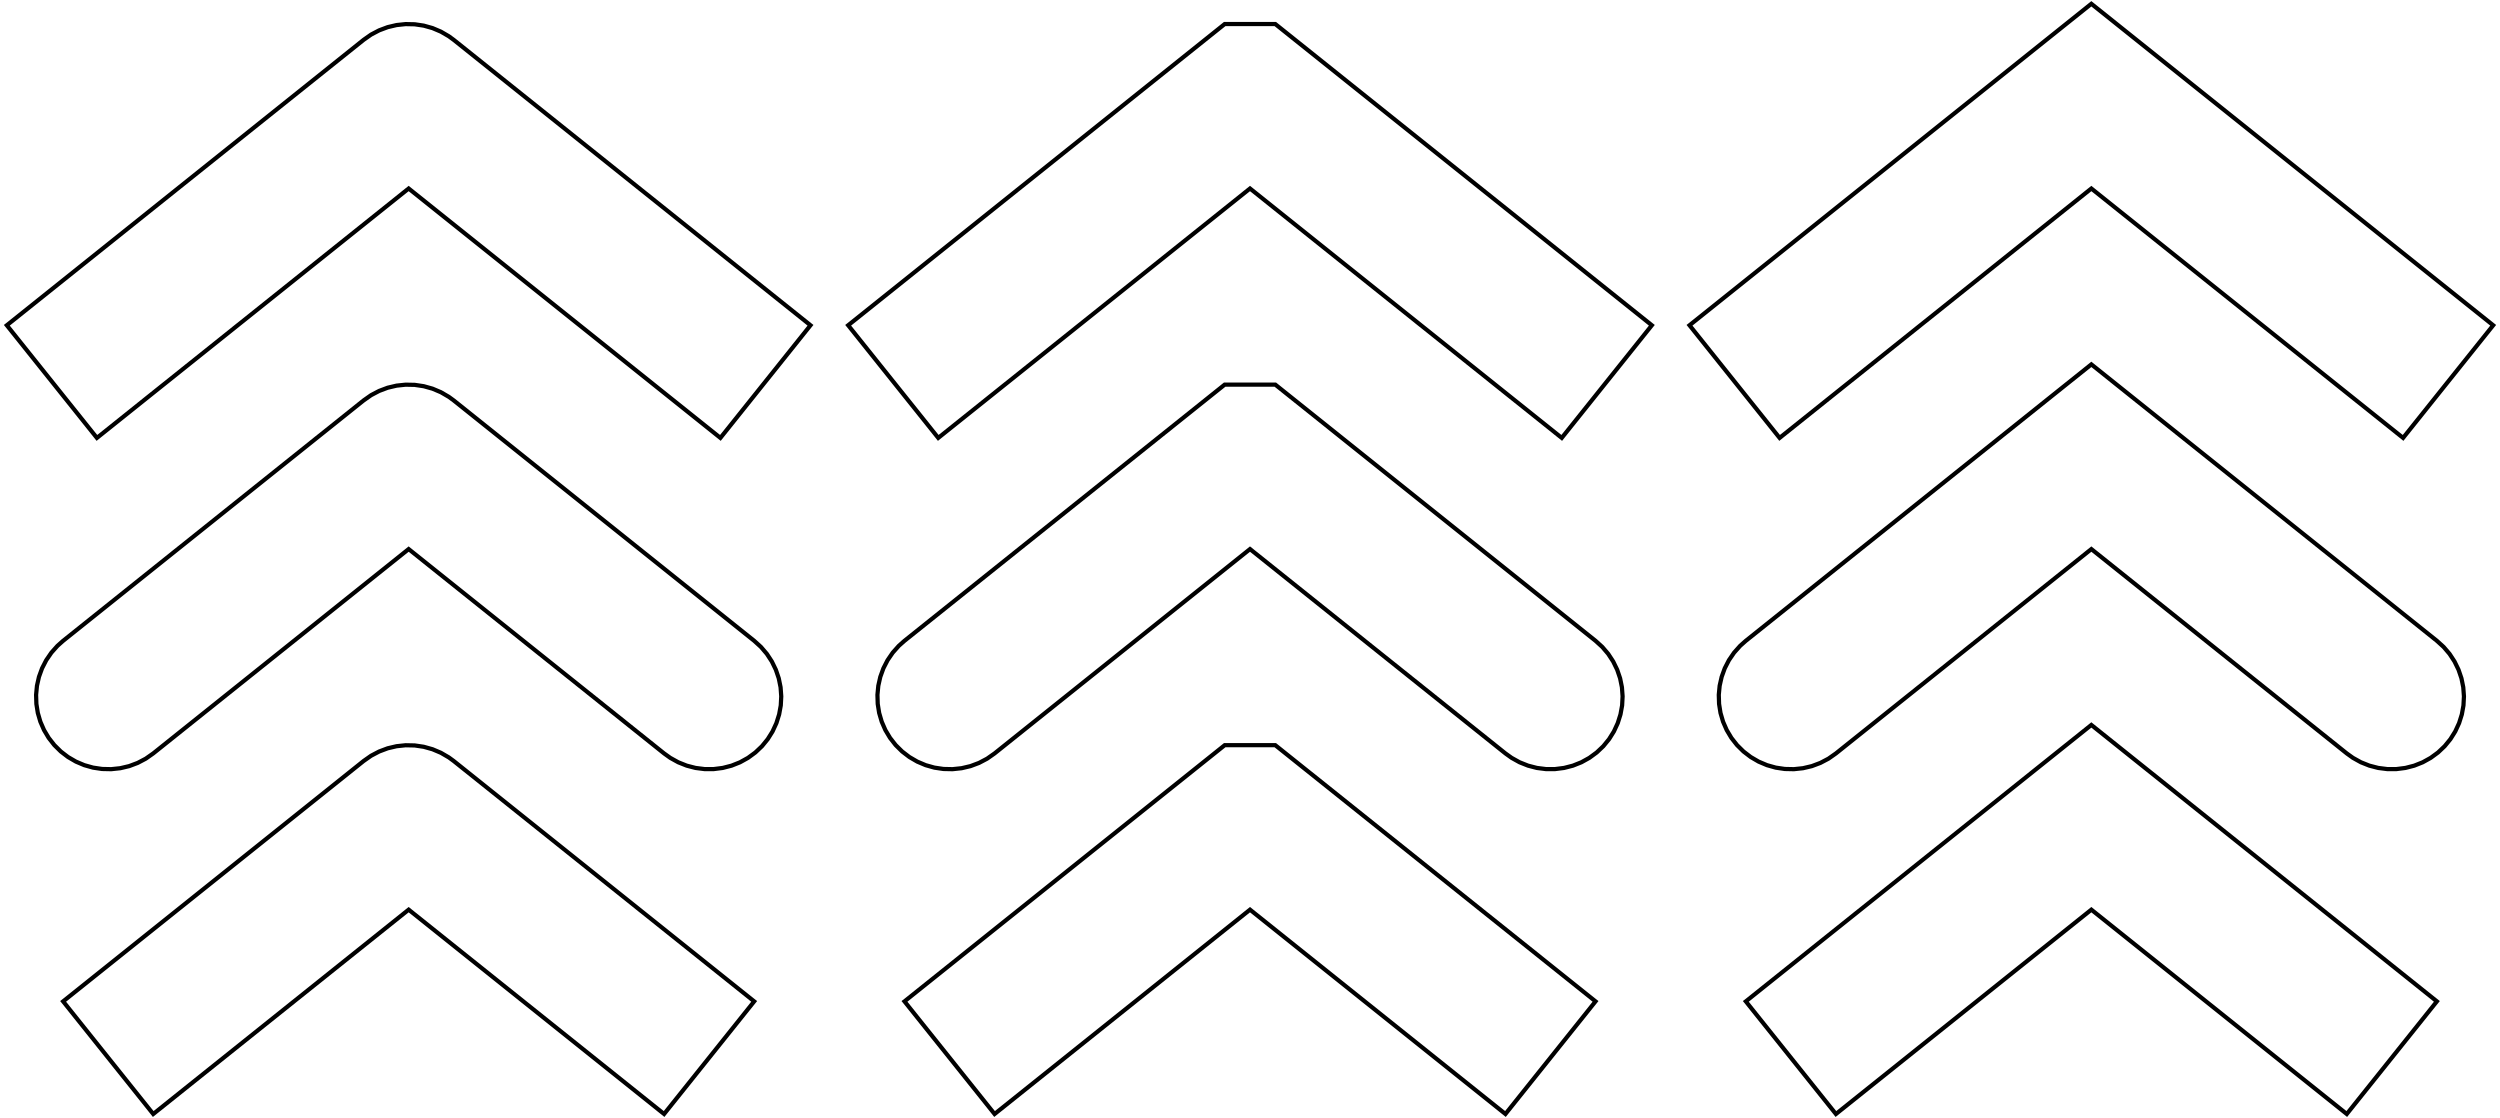 <?xml version="1.0" standalone="no"?>
<!DOCTYPE svg PUBLIC "-//W3C//DTD SVG 1.1//EN" "http://www.w3.org/Graphics/SVG/1.1/DTD/svg11.dtd">
<svg width="208mm" height="93mm" viewBox="0 -289 208 93" xmlns="http://www.w3.org/2000/svg" version="1.1">
<title>OpenSCAD Model</title>
<path d="
M 207.433,-261.937 L 174,-288.684 L 140.567,-261.937 L 148.063,-252.567 L 174,-273.316 L 199.937,-252.567
 z
M 137.433,-261.937 L 106.105,-287 L 101.895,-287 L 70.567,-261.937 L 78.063,-252.567 L 104,-273.316
 L 129.937,-252.567 z
M 67.433,-261.937 L 37.748,-285.685 L 37.34,-285.984 L 36.684,-286.366 L 35.986,-286.662 L 35.256,-286.867
 L 34.505,-286.979 L 33.747,-286.995 L 32.993,-286.915 L 32.254,-286.741 L 31.544,-286.474 L 30.873,-286.121
 L 30.252,-285.685 L 0.567,-261.937 L 8.063,-252.567 L 34,-273.316 L 59.937,-252.567 z
M 150.007,-225.085 L 150.746,-225.259 L 151.456,-225.526 L 152.127,-225.879 L 152.748,-226.315 L 174,-243.316
 L 195.252,-226.315 L 195.765,-225.947 L 196.428,-225.579 L 197.133,-225.298 L 197.867,-225.108 L 198.62,-225.012
 L 199.378,-225.012 L 200.131,-225.108 L 200.865,-225.297 L 201.57,-225.578 L 202.234,-225.946 L 202.845,-226.394
 L 203.396,-226.916 L 203.876,-227.504 L 204.278,-228.147 L 204.596,-228.836 L 204.824,-229.559 L 204.96,-230.305
 L 205,-231.063 L 204.944,-231.819 L 204.793,-232.563 L 204.549,-233.281 L 204.217,-233.963 L 203.802,-234.598
 L 203.309,-235.175 L 202.748,-235.685 L 174,-258.684 L 145.252,-235.685 L 144.78,-235.265 L 144.276,-234.699
 L 143.847,-234.073 L 143.5,-233.398 L 143.242,-232.685 L 143.075,-231.945 L 143.003,-231.19 L 143.027,-230.432
 L 143.146,-229.683 L 143.359,-228.955 L 143.663,-228.259 L 144.051,-227.608 L 144.519,-227.01 L 145.058,-226.477
 L 145.66,-226.016 L 146.316,-225.634 L 147.014,-225.338 L 147.744,-225.133 L 148.495,-225.021 L 149.253,-225.005
 z
M 80.007,-225.085 L 80.746,-225.259 L 81.456,-225.526 L 82.127,-225.879 L 82.748,-226.315 L 104,-243.316
 L 125.252,-226.315 L 125.765,-225.947 L 126.428,-225.579 L 127.133,-225.298 L 127.867,-225.108 L 128.62,-225.012
 L 129.378,-225.012 L 130.131,-225.108 L 130.865,-225.297 L 131.57,-225.578 L 132.234,-225.946 L 132.845,-226.394
 L 133.396,-226.916 L 133.876,-227.504 L 134.278,-228.147 L 134.596,-228.836 L 134.824,-229.559 L 134.96,-230.305
 L 135,-231.063 L 134.944,-231.819 L 134.793,-232.563 L 134.549,-233.281 L 134.217,-233.963 L 133.802,-234.598
 L 133.309,-235.175 L 132.748,-235.685 L 106.105,-257 L 101.895,-257 L 75.252,-235.685 L 74.78,-235.265
 L 74.276,-234.699 L 73.847,-234.073 L 73.5,-233.398 L 73.242,-232.685 L 73.075,-231.945 L 73.003,-231.19
 L 73.027,-230.432 L 73.146,-229.683 L 73.359,-228.955 L 73.662,-228.259 L 74.051,-227.608 L 74.519,-227.01
 L 75.058,-226.477 L 75.66,-226.016 L 76.316,-225.634 L 77.014,-225.338 L 77.744,-225.133 L 78.495,-225.021
 L 79.253,-225.005 z
M 10.007,-225.085 L 10.746,-225.259 L 11.456,-225.526 L 12.127,-225.879 L 12.748,-226.315 L 34,-243.316
 L 55.252,-226.315 L 55.765,-225.947 L 56.428,-225.579 L 57.133,-225.298 L 57.867,-225.108 L 58.62,-225.012
 L 59.379,-225.012 L 60.131,-225.108 L 60.865,-225.297 L 61.57,-225.578 L 62.234,-225.946 L 62.845,-226.394
 L 63.396,-226.916 L 63.876,-227.504 L 64.278,-228.147 L 64.596,-228.836 L 64.824,-229.559 L 64.96,-230.305
 L 65,-231.063 L 64.944,-231.819 L 64.793,-232.563 L 64.549,-233.281 L 64.217,-233.963 L 63.802,-234.598
 L 63.309,-235.175 L 62.748,-235.685 L 37.748,-255.685 L 37.34,-255.984 L 36.684,-256.366 L 35.986,-256.662
 L 35.256,-256.867 L 34.505,-256.979 L 33.747,-256.995 L 32.993,-256.915 L 32.254,-256.741 L 31.544,-256.474
 L 30.873,-256.121 L 30.252,-255.685 L 5.252,-235.685 L 4.78,-235.265 L 4.276,-234.699 L 3.847,-234.073
 L 3.5,-233.398 L 3.242,-232.685 L 3.075,-231.945 L 3.003,-231.19 L 3.027,-230.432 L 3.146,-229.683
 L 3.359,-228.955 L 3.663,-228.259 L 4.051,-227.608 L 4.519,-227.01 L 5.058,-226.477 L 5.66,-226.016
 L 6.316,-225.634 L 7.014,-225.338 L 7.744,-225.133 L 8.495,-225.021 L 9.253,-225.005 z
M 202.748,-205.685 L 174,-228.684 L 145.252,-205.685 L 152.748,-196.315 L 174,-213.316 L 195.252,-196.315
 z
M 132.748,-205.685 L 106.105,-227 L 101.895,-227 L 75.252,-205.685 L 82.748,-196.315 L 104,-213.316
 L 125.252,-196.315 z
M 62.748,-205.685 L 37.748,-225.685 L 37.34,-225.984 L 36.684,-226.366 L 35.986,-226.662 L 35.256,-226.867
 L 34.505,-226.979 L 33.747,-226.995 L 32.993,-226.915 L 32.254,-226.741 L 31.544,-226.474 L 30.873,-226.121
 L 30.252,-225.685 L 5.252,-205.685 L 12.748,-196.315 L 34,-213.316 L 55.252,-196.315 z
" stroke="black" fill="none" stroke-width="0.35"/>
</svg>
